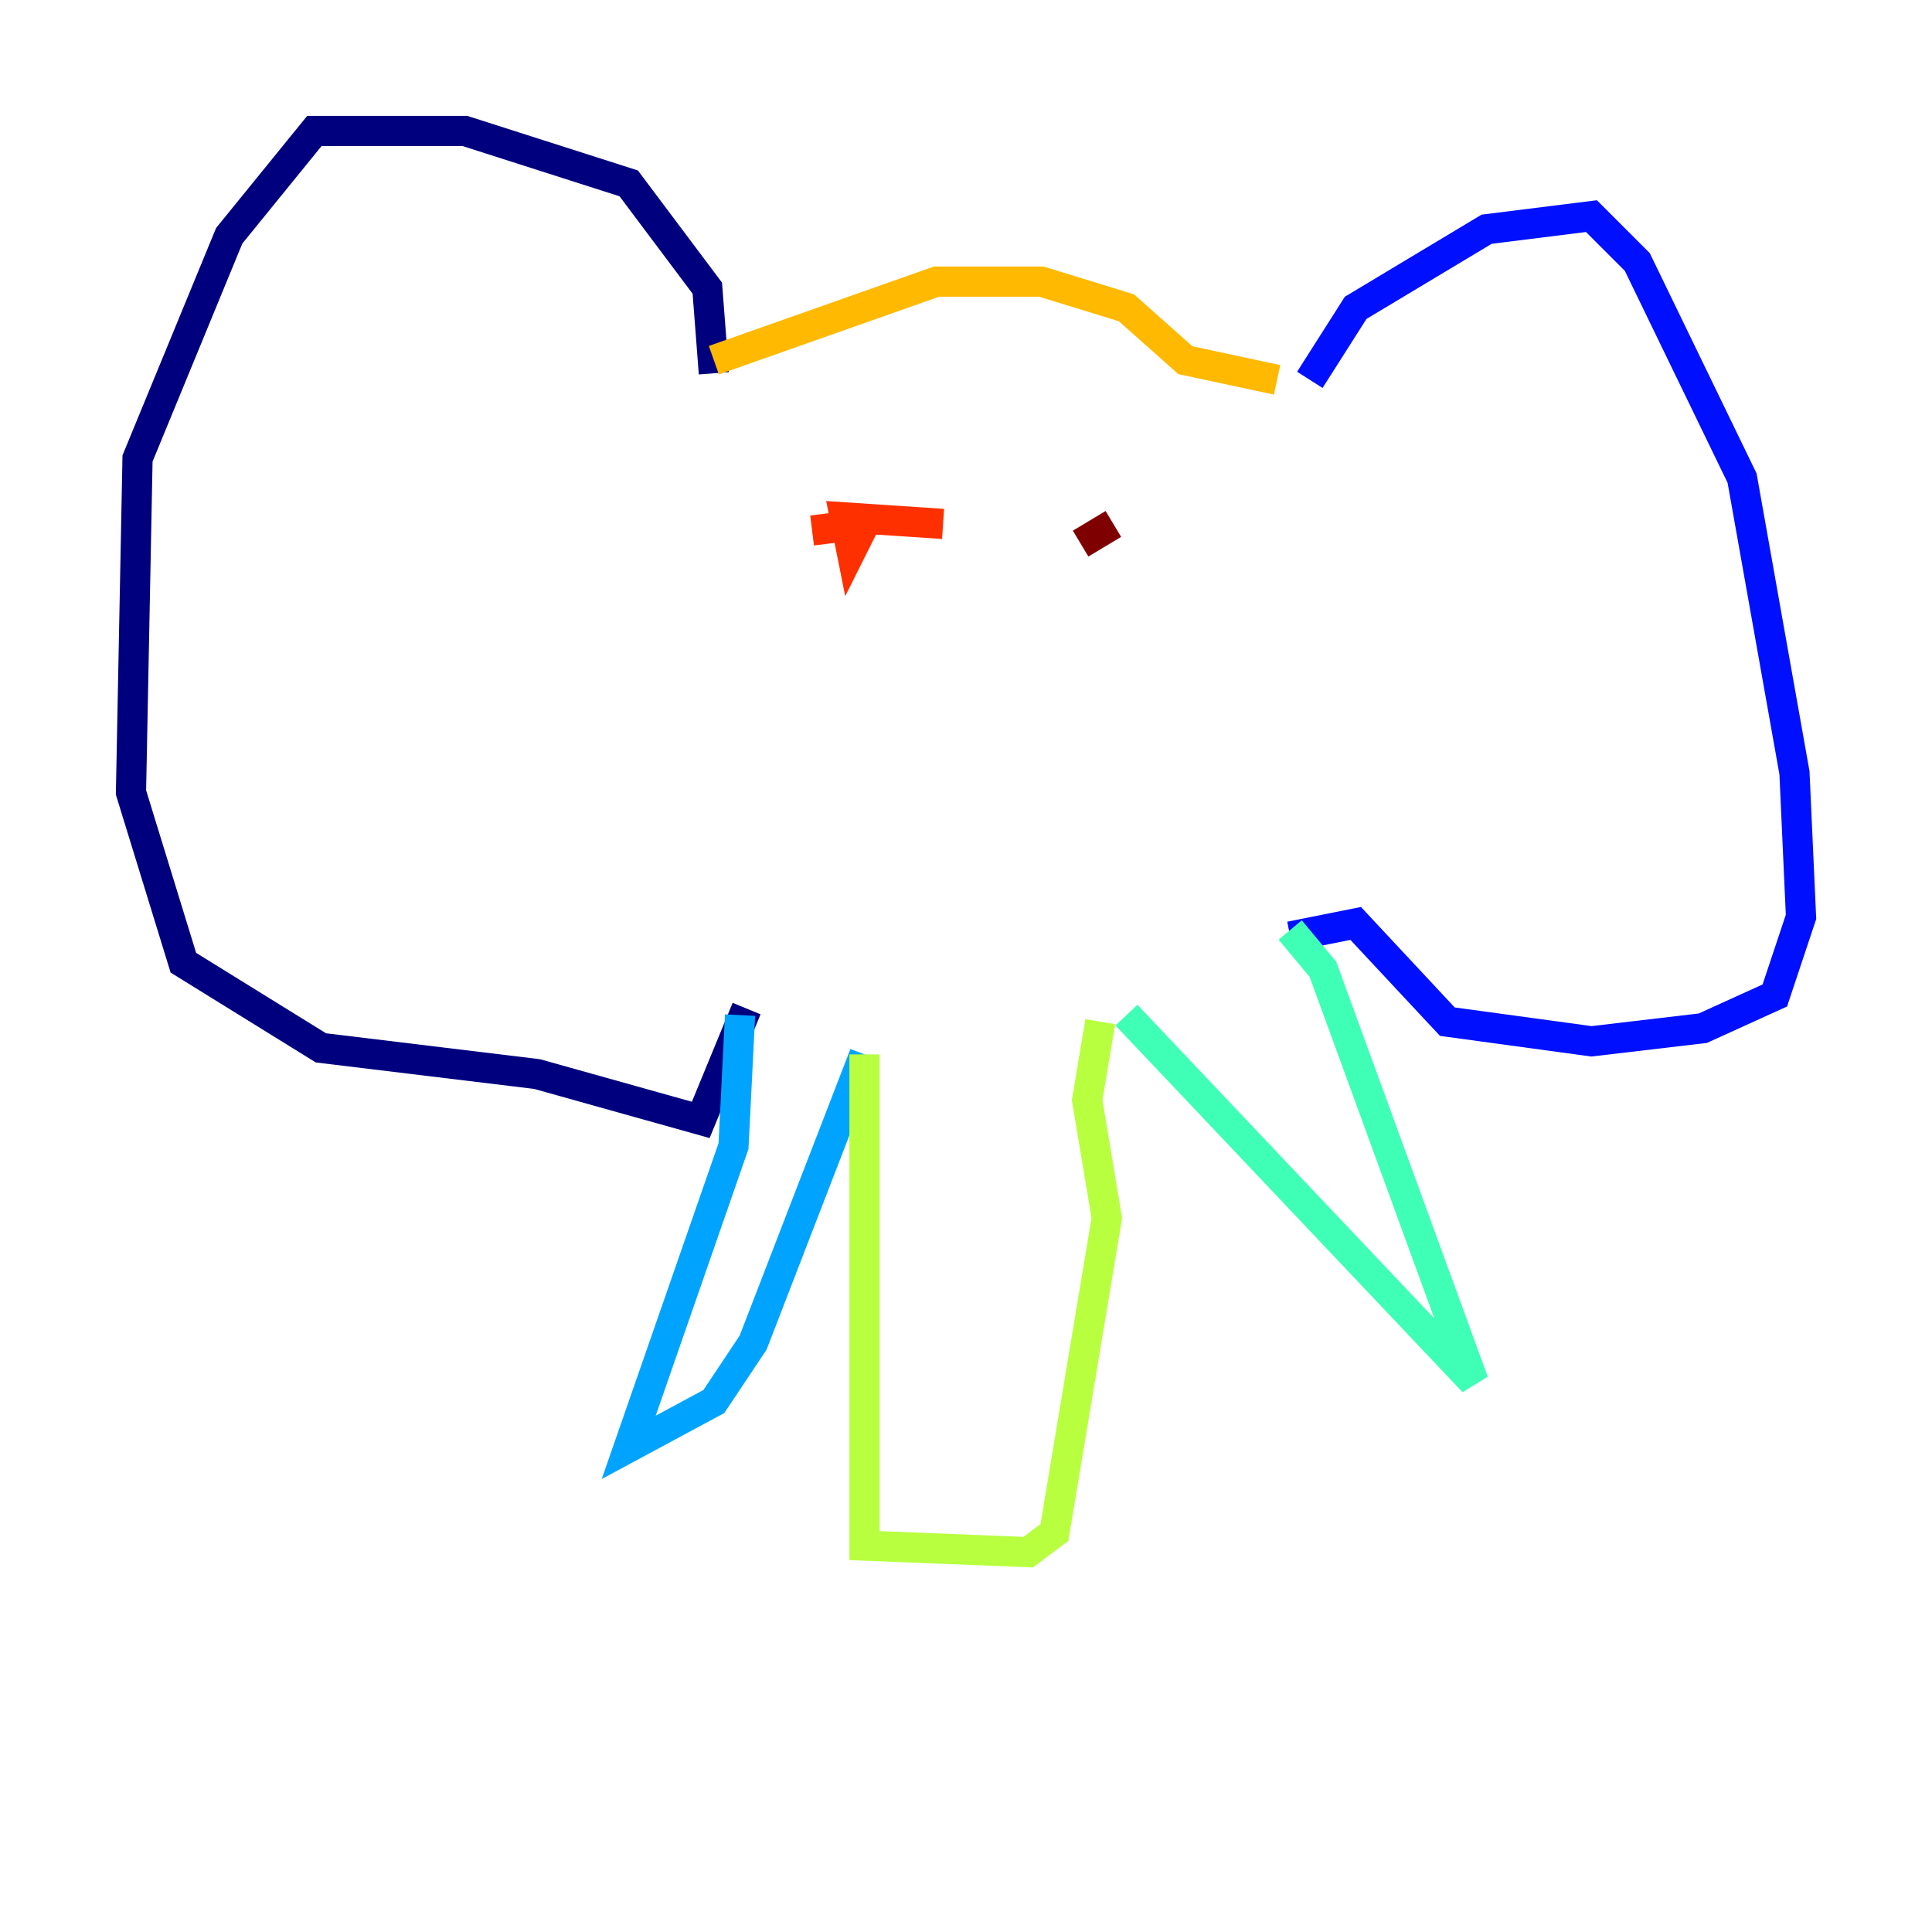 <?xml version="1.0" encoding="utf-8" ?>
<svg baseProfile="tiny" height="128" version="1.2" viewBox="0,0,128,128" width="128" xmlns="http://www.w3.org/2000/svg" xmlns:ev="http://www.w3.org/2001/xml-events" xmlns:xlink="http://www.w3.org/1999/xlink"><defs /><polyline fill="none" points="47.295,24.732 46.861,19.091 41.654,12.149 30.807,8.678 20.827,8.678 15.186,15.62 9.112,30.373 8.678,52.502 12.149,63.783 21.261,69.424 35.58,71.159 46.427,74.197 49.464,66.82" stroke="#00007f" stroke-width="2" /><polyline fill="none" points="86.78,25.166 89.817,20.393 98.495,15.186 105.437,14.319 108.475,17.356 115.417,31.675 118.888,51.2 119.322,60.746 117.586,65.953 112.814,68.122 105.437,68.99 95.891,67.688 89.817,61.18 85.478,62.047" stroke="#0010ff" stroke-width="2" /><polyline fill="none" points="49.031,67.254 48.597,75.932 41.654,95.891 47.295,92.854 49.898,88.949 57.275,69.858" stroke="#00a4ff" stroke-width="2" /><polyline fill="none" points="74.63,67.254 97.627,91.552 87.647,64.217 85.478,61.614" stroke="#3fffb7" stroke-width="2" /><polyline fill="none" points="57.275,69.858 57.275,102.4 68.122,102.834 69.858,101.532 73.329,80.705 72.027,72.895 72.895,67.688" stroke="#b7ff3f" stroke-width="2" /><polyline fill="none" points="47.295,23.864 62.047,18.658 68.99,18.658 74.63,20.393 78.536,23.864 84.61,25.166" stroke="#ffb900" stroke-width="2" /><polyline fill="none" points="53.803,35.146 57.275,34.712 56.407,36.447 55.973,34.278 62.481,34.712" stroke="#ff3000" stroke-width="2" /><polyline fill="none" points="73.763,34.712 71.593,36.014" stroke="#7f0000" stroke-width="2" /></svg>